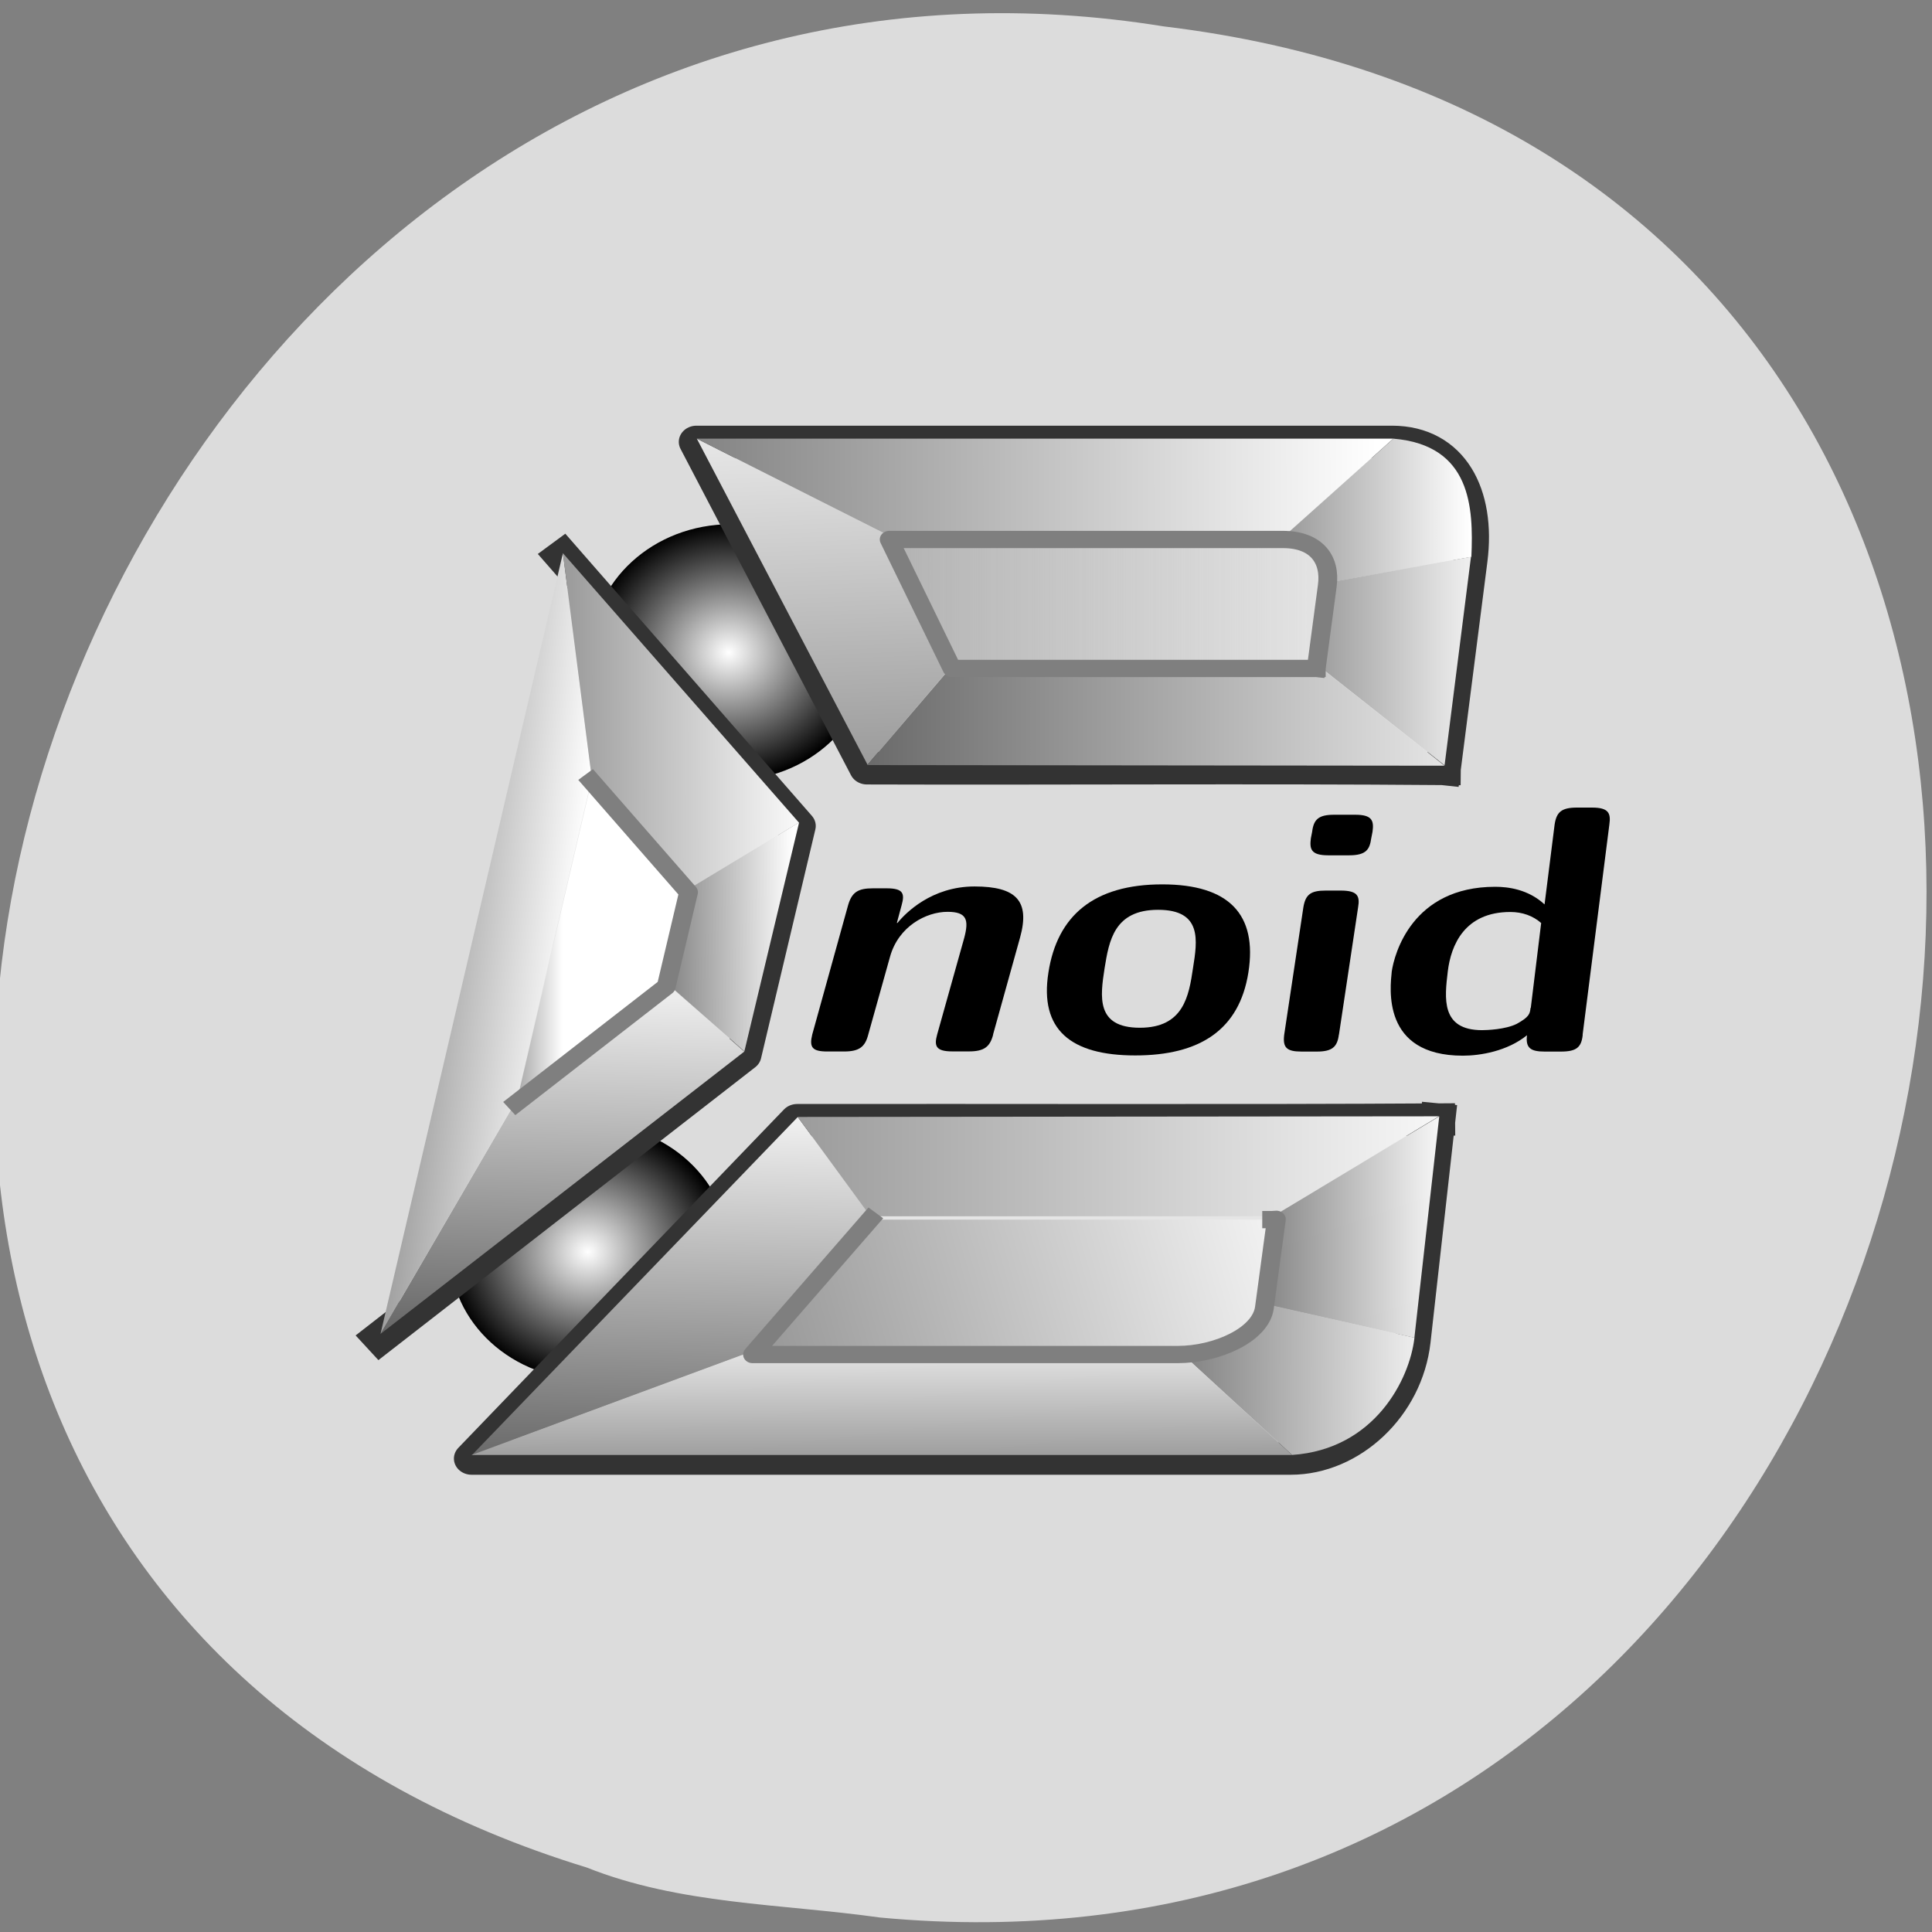 <svg xmlns="http://www.w3.org/2000/svg" viewBox="0 0 24 24" xmlns:xlink="http://www.w3.org/1999/xlink"><rect x="0" y="0" width="24" height="24" fill="#808080" stroke="none"/><defs><linearGradient id="B" gradientUnits="userSpaceOnUse" x1="19.16" y1="1020.43" x2="18.539" y2="1005.05" gradientTransform="matrix(0.292 0 0 0.268 4.475 -263.84)" xlink:href="#6"/><linearGradient id="C" gradientUnits="userSpaceOnUse" x1="13.341" x2="43.34" gradientTransform="matrix(0.292 0 0 0.268 4.475 -263.84)" xlink:href="#4"/><linearGradient id="A" gradientUnits="userSpaceOnUse" x1="13.01" x2="18.638" gradientTransform="matrix(0.292 0 0 0.268 4.475 -263.84)" xlink:href="#4"/><linearGradient id="D" gradientUnits="userSpaceOnUse" x1="39.26" x2="47.22" gradientTransform="matrix(0.292 0 0 0.268 4.475 -263.84)"><stop stop-color="#999"/><stop offset="1" stop-color="#fff"/></linearGradient><linearGradient id="E" gradientUnits="userSpaceOnUse" x1="40.42" x2="47.45" gradientTransform="matrix(0.292 0 0 0.268 4.475 -263.84)"><stop stop-color="#999"/><stop offset="1" stop-color="#f2f2f2"/></linearGradient><linearGradient id="H" gradientUnits="userSpaceOnUse" x1="6.453" x2="14.15" xlink:href="#D"/><linearGradient id="F" gradientUnits="userSpaceOnUse" x1="20.768" x2="46.32" gradientTransform="matrix(0.292 0 0 0.268 4.475 -263.84)"><stop stop-color="#666"/><stop offset="1" stop-color="#e5e5e5"/></linearGradient><linearGradient id="G" gradientUnits="userSpaceOnUse" x1="38.789" y1="1041.12" x2="17.37" y2="1046.75"><stop stop-color="#f2f2f2"/><stop offset="1" stop-color="#999"/></linearGradient><linearGradient id="9" gradientUnits="userSpaceOnUse" x1="8.614" x2="18.638" gradientTransform="matrix(0.292 0 0 0.268 4.475 -263.84)" xlink:href="#3"/><linearGradient id="I" gradientUnits="userSpaceOnUse" x1="22.289" x2="41.38"><stop stop-color="#b2b2b2"/><stop offset="1" stop-color="#b2b2b2" stop-opacity="0"/></linearGradient><linearGradient id="2" gradientUnits="userSpaceOnUse" x1="18.441" y1="1052.67" x2="18.74" y2="1036.13" gradientTransform="matrix(0.292 0 0 0.268 4.475 -263.84)"><stop stop-color="#666"/><stop offset="1" stop-color="#f2f2f2"/></linearGradient><linearGradient id="4" gradientUnits="userSpaceOnUse" x1="38.05" y1="1042.84" x2="46.49" y2="1042.78" gradientTransform="matrix(0.292 0 0 0.268 4.475 -263.84)"><stop stop-color="#7f7f7f"/><stop offset="1" stop-color="#fff"/></linearGradient><linearGradient id="3" gradientUnits="userSpaceOnUse" x1="17.808" y1="1038.62" x2="46.514" y2="1038.6" gradientTransform="matrix(0.292 0 0 0.268 4.475 -263.84)"><stop stop-color="#999"/><stop offset="1" stop-color="#f9f9f9"/></linearGradient><linearGradient id="8" gradientUnits="userSpaceOnUse" x1="0.86" y1="1025.99" x2="9.211" y2="1026.86" gradientTransform="matrix(0.292 0 0 0.268 4.475 -263.84)" xlink:href="#4"/><linearGradient id="7" gradientUnits="userSpaceOnUse" x1="12.11" y1="1046.59" x2="12.444" y2="1030.71" gradientTransform="matrix(0.292 0 0 0.268 4.475 -263.84)"><stop stop-color="#666"/><stop offset="1" stop-color="#ececec"/></linearGradient><linearGradient id="5" gradientUnits="userSpaceOnUse" x1="34.718" y1="1050.01" x2="45.31" y2="1050.05" gradientTransform="matrix(0.292 0 0 0.268 4.475 -263.84)"><stop stop-color="#7f7f7f"/><stop offset="1" stop-color="#f2f2f2"/></linearGradient><linearGradient id="6" gradientUnits="userSpaceOnUse" x1="20.925" y1="1052.35" x2="20.907" y2="1047.04" gradientTransform="matrix(0.292 0 0 0.268 4.475 -263.84)"><stop stop-color="#999"/><stop offset="1" stop-color="#e5e5e5"/></linearGradient><radialGradient id="1" gradientUnits="userSpaceOnUse" cx="64.6" cy="55.56" r="5.938" gradientTransform="matrix(0.292 0 0 0.268 -9.812 -6.786)" xlink:href="#0"/><radialGradient id="0" gradientUnits="userSpaceOnUse" cx="64.6" cy="55.56" r="5.938" gradientTransform="matrix(0.292 0 0 0.268 -11.562 0.661)"><stop stop-color="#fff"/><stop offset="1" stop-color="#000"/></radialGradient></defs><g fill="#ff4500"><path d="m 15.875 8.563 c 0 1.152 -0.934 2.082 -2.086 2.082 c -1.148 0 -2.082 -0.93 -2.082 -2.082 c 0 -1.148 0.934 -2.082 2.082 -2.082 c 1.152 0 2.086 0.934 2.086 2.082"/><path d="m 16.12 15.879 c 0 1.152 -0.934 2.086 -2.082 2.086 c -1.152 0 -2.082 -0.934 -2.082 -2.086 c 0 -1.148 0.93 -2.082 2.082 -2.082 c 1.148 0 2.082 0.934 2.082 2.082"/><path d="m 8.133 11.879 c 0 1.148 -0.934 2.082 -2.082 2.082 c -1.152 0 -2.086 -0.934 -2.086 -2.082 c 0 -1.152 0.934 -2.082 2.086 -2.082 c 1.148 0 2.082 0.93 2.082 2.082"/></g><path d="m 10.93 23.82 c 14.555 1.367 18.477 -21.699 3.527 -23.492 c -13.746 -2.219 -20.824 18.691 -7.168 22.871 c 1.156 0.461 2.418 0.449 3.641 0.621" fill="#dcdcdc"/><path d="m 9.06 15.551 c 0 0.875 -0.777 1.59 -1.734 1.59 c -0.961 0 -1.738 -0.711 -1.738 -1.59 c 0 -0.879 0.777 -1.594 1.738 -1.594 c 0.957 0 1.734 0.715 1.734 1.594" fill="url(#0)"/><path d="m 10.813 8.102 c 0 0.879 -0.777 1.594 -1.734 1.594 c -0.961 0 -1.738 -0.715 -1.738 -1.594 c 0 -0.879 0.777 -1.59 1.738 -1.59 c 0.957 0 1.734 0.711 1.734 1.59" fill="url(#1)"/><g fill="#e5e5e5" stroke="#333" stroke-linejoin="round" stroke-linecap="square" stroke-width="1.5" transform="matrix(0.292 0 0 0.268 4.475 -263.84)"><path d="m 45.841 1036.37 l -1.055 10.263 c -0.321 3.09 -2.699 5.452 -5.197 5.452 h -34.854 l 13.853 -15.685 c 7.855 -0.015 19.384 0.029 27.24 -0.029"/><path d="m 8.609 1010.27 l 10.02 12.493 l -2.311 10.612 l -15.457 13.09"/><path d="m 46.07 1020.12 l 1.136 -9.68 c 0.361 -3.076 -0.815 -5.481 -3.313 -5.481 h -29.591 l 7.254 15.13 c 7.855 0.029 16.659 -0.044 24.514 0.029"/></g><path d="m 12.336 12.852 l 0.336 -1.207 c 0.125 -0.453 -0.047 -0.633 -0.566 -0.633 c -0.535 0 -0.859 0.332 -0.957 0.453 h -0.008 l 0.059 -0.219 c 0.039 -0.141 0.027 -0.211 -0.184 -0.211 h -0.172 c -0.184 0 -0.262 0.047 -0.309 0.211 l -0.445 1.605 c -0.039 0.16 0 0.211 0.188 0.211 h 0.207 c 0.191 0 0.262 -0.059 0.301 -0.211 l 0.27 -0.965 c 0.105 -0.379 0.449 -0.559 0.715 -0.559 c 0.242 0 0.266 0.102 0.207 0.324 l -0.336 1.199 c -0.039 0.141 -0.02 0.211 0.188 0.211 h 0.207 c 0.191 0 0.262 -0.059 0.301 -0.211"/><path d="m 15.508 12.08 c 0.113 -0.719 -0.238 -1.094 -1.07 -1.094 c -0.852 0 -1.305 0.391 -1.414 1.094 c -0.113 0.711 0.277 1.031 1.078 1.031 c 0.801 0 1.293 -0.316 1.406 -1.031 m -0.688 -0.055 c -0.051 0.348 -0.117 0.742 -0.66 0.742 c -0.551 0 -0.492 -0.391 -0.438 -0.742 c 0.055 -0.336 0.117 -0.723 0.664 -0.723 c 0.551 0 0.488 0.383 0.434 0.723"/><path d="m 16.633 12.852 l 0.238 -1.582 c 0.023 -0.137 -0.004 -0.207 -0.215 -0.207 h -0.188 c -0.184 0 -0.25 0.047 -0.277 0.207 l -0.238 1.582 c -0.02 0.16 0.027 0.211 0.215 0.211 h 0.191 c 0.191 0 0.254 -0.059 0.273 -0.211 m 0.402 -2.438 l 0.016 -0.082 c 0.02 -0.141 -0.008 -0.211 -0.215 -0.211 h -0.262 c -0.195 0 -0.254 0.059 -0.273 0.211 l -0.016 0.082 c -0.016 0.129 -0.004 0.211 0.215 0.211 h 0.262 c 0.215 0 0.254 -0.078 0.273 -0.211"/><path d="m 19.66 12.852 l 0.332 -2.609 c 0.02 -0.141 -0.008 -0.211 -0.215 -0.211 h -0.188 c -0.195 0 -0.254 0.059 -0.277 0.211 l -0.125 0.992 c -0.203 -0.188 -0.453 -0.219 -0.613 -0.219 c -1.035 0 -1.254 0.84 -1.285 1.051 c -0.02 0.203 -0.129 1.047 0.883 1.047 c 0.215 0 0.551 -0.055 0.797 -0.254 c -0.02 0.16 0.047 0.203 0.219 0.203 h 0.203 c 0.195 0 0.254 -0.055 0.27 -0.207 m -0.648 -0.336 c -0.008 0.074 -0.016 0.113 -0.172 0.199 c -0.141 0.07 -0.371 0.078 -0.43 0.078 c -0.516 0 -0.465 -0.402 -0.426 -0.73 c 0.039 -0.324 0.207 -0.738 0.777 -0.738 c 0.148 0 0.281 0.047 0.383 0.137 l -0.129 1.055"/><path d="m 10.816 15.11 l -0.906 -1.234 l -4.051 4.203 l 3.496 -1.293" fill="url(#2)"/><path d="m 9.91 13.875 l 7.965 -0.008 l -2.063 1.242 h -5" fill="url(#3)"/><path d="m 15.813 15.11 l 2.066 -1.242 l -0.309 2.75 l -1.848 -0.414 l 0.148 -1.098" fill="url(#4)"/><path d="m 15.723 16.199 l 1.848 0.418 c -0.059 0.52 -0.496 1.387 -1.52 1.457 l -1.406 -1.293 c 0.441 -0.074 0.93 -0.203 1.078 -0.582" fill="url(#5)"/><path d="m 9.355 16.781 h 5.289 l 1.406 1.293 h -10.191" fill="url(#6)"/><path d="m 6.418 13.664 l 1.863 -1.445 l 0.965 0.844 l -4.52 3.508" fill="url(#7)"/><path d="m 4.727 16.57 l 1.691 -2.906 l 0.934 -4 l -0.359 -2.793" fill="url(#8)"/><path d="m 6.992 6.871 l 0.359 2.793 l 1.207 1.379 l 1.367 -0.824" fill="url(#9)"/><path d="m 8.559 11.04 l -0.277 1.172 l 0.965 0.848 l 0.68 -2.844 l -1.367 0.824" fill="url(#A)"/><path d="m 8.656 5.449 l 2.121 4.051 l 1.059 -1.242 l -0.781 -1.598" fill="url(#B)"/><path d="m 8.656 5.449 h 8.652 l -1.355 1.211 h -4.898" fill="url(#C)"/><path d="m 17.309 5.449 c 0.965 0.082 0.996 0.852 0.969 1.469 l -1.773 0.32 c 0.012 -0.387 -0.184 -0.566 -0.551 -0.578" fill="url(#D)"/><path d="m 16.504 7.238 l -0.137 1.023 l 1.578 1.246 l 0.328 -2.59 l -1.77 0.32" fill="url(#E)"/><path d="m 11.836 8.262 h 4.531 l 1.578 1.25 l -7.172 -0.008" fill="url(#F)"/><g stroke="#7f7f7f" stroke-linejoin="round" stroke-linecap="square" stroke-width="0.8"><path d="m 38.774 1041.01 c 0.067 0 0.134 -0.015 0.2 -0.015 l -0.508 4.096 c -0.16 1.268 -2.044 2.172 -3.687 2.172 h -18.09 l 4.996 -6.254" transform="matrix(0.292 0 0 0.268 4.475 -263.84)" fill="url(#G)"/><path d="m 9.838 1020.69 l 4.128 5.146 l -0.949 4.373 l -6.372 5.394" transform="matrix(0.292 0 0 0.268 4.475 -263.84)" fill="url(#H)"/><path d="m 40.671 1015.46 l 0.468 -3.819 c 0.16 -1.239 -0.468 -2.157 -1.884 -2.157 h -16.752 l 2.672 5.977 c 5.076 0 10.42 0 15.497 0" transform="matrix(0.292 0 0 0.268 4.475 -263.84)" fill="url(#I)"/></g></svg>